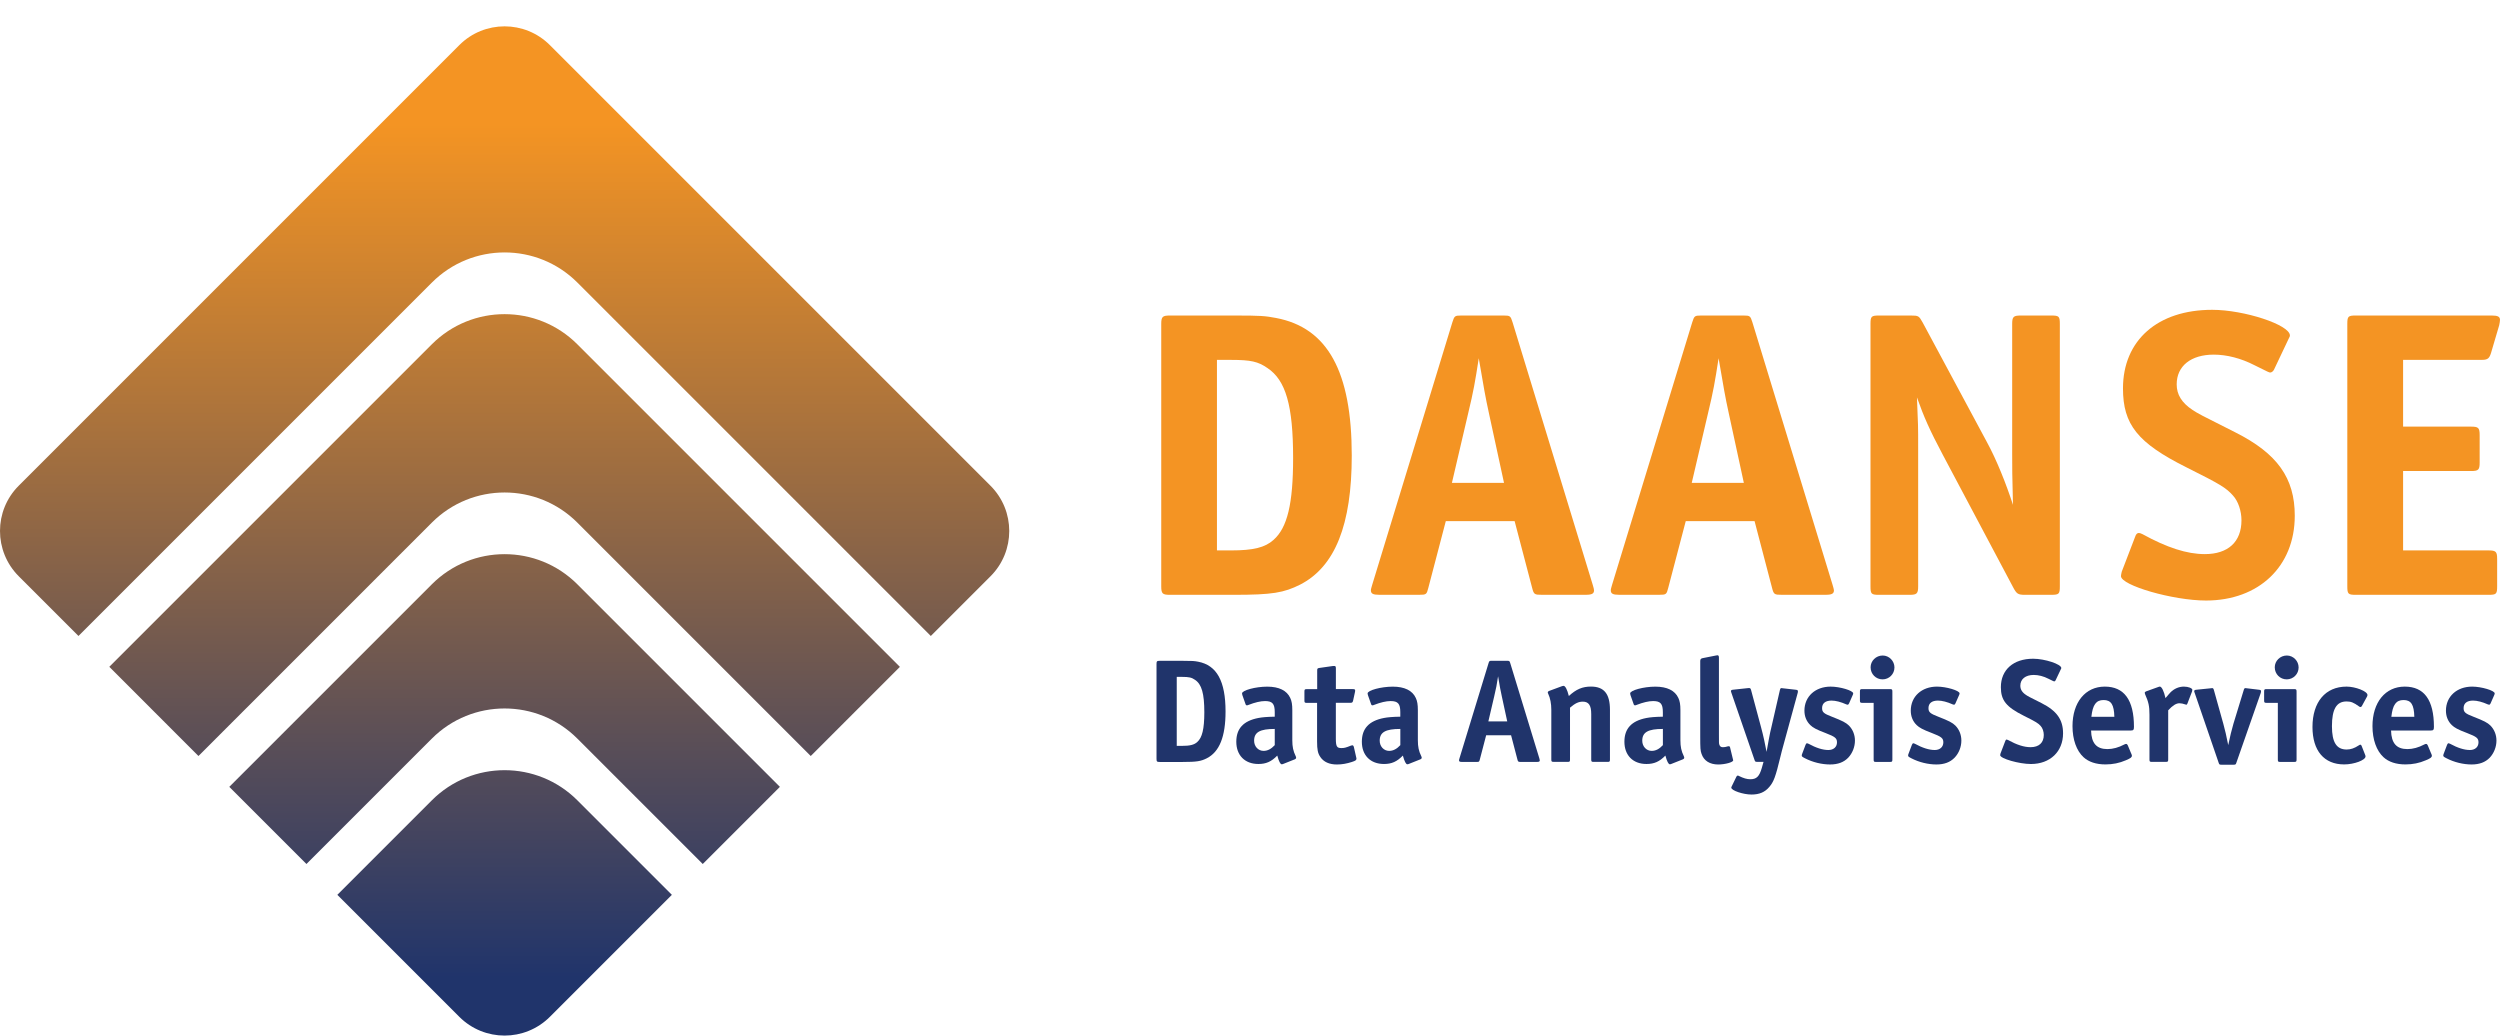 <?xml version="1.0" encoding="UTF-8" standalone="no"?>
<!-- Generator: Adobe Illustrator 27.3.0, SVG Export Plug-In . SVG Version: 6.00 Build 0)  -->

<svg
   version="1.1"
   id="Ebene_1"
   x="0px"
   y="0px"
   viewBox="0 0 683.393 283.082"
   xml:space="preserve"
   sodipodi:docname="daanse_final.svg"
   width="683.393"
   height="283.082"
   inkscape:version="1.1.2 (0a00cf5339, 2022-02-04)"
   xmlns:inkscape="http://www.inkscape.org/namespaces/inkscape"
   xmlns:sodipodi="http://sodipodi.sourceforge.net/DTD/sodipodi-0.dtd"
   xmlns="http://www.w3.org/2000/svg"
   xmlns:svg="http://www.w3.org/2000/svg"><defs
   id="defs70" /><sodipodi:namedview
   id="namedview68"
   pagecolor="#ffffff"
   bordercolor="#666666"
   borderopacity="1.0"
   inkscape:pageshadow="2"
   inkscape:pageopacity="0.0"
   inkscape:pagecheckerboard="0"
   showgrid="false"
   fit-margin-top="7.2"
   inkscape:zoom="0.70891006"
   inkscape:cx="109.32275"
   inkscape:cy="103.68029"
   inkscape:window-width="1920"
   inkscape:window-height="1016"
   inkscape:window-x="0"
   inkscape:window-y="27"
   inkscape:window-maximized="1"
   inkscape:current-layer="Ebene_1"
   fit-margin-left="-1.3"
   fit-margin-right="0"
   fit-margin-bottom="0" />
<style
   type="text/css"
   id="style2">
	.st0{fill:#20346B;}
	.st1{fill:#F49423;}
	.st2{fill:url(#SVGID_1_);}
</style>
<path
   class="st0"
   d="m 682.423,202.44 c 0,-1.61 -0.61,-3.06 -1.65,-4.11 -0.85,-0.81 -1.69,-1.25 -4.67,-2.42 -2.22,-0.85 -2.66,-1.25 -2.66,-2.34 0,-1.33 0.93,-2.06 2.58,-2.06 1.13,0 2.54,0.36 4.07,1.05 0.12,0.04 0.24,0.08 0.32,0.08 0.16,0 0.28,-0.12 0.4,-0.36 l 1.01,-2.3 c 0.08,-0.16 0.12,-0.32 0.12,-0.44 0,-0.77 -3.63,-1.85 -6.16,-1.85 -4.19,0 -7.17,2.7 -7.17,6.57 0,1.57 0.56,2.94 1.61,3.95 0.72,0.69 1.61,1.21 4.19,2.18 2.62,1.01 3.1,1.41 3.1,2.54 0,1.25 -0.93,2.09 -2.34,2.09 -1.53,0 -3.34,-0.56 -5.48,-1.73 -0.16,-0.08 -0.28,-0.12 -0.36,-0.12 -0.16,0 -0.28,0.12 -0.4,0.4 l -0.93,2.46 c -0.08,0.24 -0.12,0.32 -0.12,0.48 0,0.28 0.16,0.4 0.89,0.77 2.1,1.09 4.59,1.69 6.85,1.69 2.13,0 3.75,-0.6 4.96,-1.85 1.15,-1.22 1.84,-2.95 1.84,-4.68"
   id="path4" />
<path
   class="st0"
   d="m 665.332,198.69 c 0,-7.33 -2.66,-11 -7.98,-11 -5.32,0 -8.82,4.31 -8.82,10.8 0,3.67 1.09,6.73 3.02,8.5 1.41,1.29 3.43,1.97 6,1.97 1.97,0 3.79,-0.36 5.56,-1.13 1.33,-0.56 1.65,-0.81 1.65,-1.25 0,-0.16 0,-0.2 -0.12,-0.44 l -1.01,-2.42 c -0.12,-0.24 -0.24,-0.36 -0.44,-0.36 -0.12,0 -0.32,0.04 -0.52,0.16 -1.53,0.81 -3.1,1.25 -4.59,1.25 -2.98,0 -4.39,-1.61 -4.47,-5.08 h 10.84 c 0.72,0.01 0.88,-0.2 0.88,-1 z m -11.64,-2.74 c 0.36,-3.3 1.29,-4.59 3.34,-4.59 2.05,0 2.86,1.25 2.94,4.59 z"
   id="path6" />
<path
   class="st0"
   d="m 647.163,189.98 c 0,-1.01 -3.26,-2.29 -5.72,-2.29 -5.76,0 -9.31,4.19 -9.31,11.04 0,6.49 3.18,10.23 8.66,10.23 2.74,0 5.84,-1.17 5.84,-2.18 0,-0.16 0,-0.16 -0.12,-0.48 l -0.97,-2.46 c -0.08,-0.16 -0.2,-0.28 -0.32,-0.28 -0.12,0 -0.28,0.08 -0.44,0.2 -1.17,0.77 -2.18,1.13 -3.3,1.13 -2.78,0 -4.03,-1.97 -4.03,-6.37 0,-4.67 1.25,-6.77 3.99,-6.77 1.21,0 1.93,0.28 3.43,1.37 0.16,0.12 0.28,0.16 0.4,0.16 0.12,0 0.28,-0.12 0.36,-0.28 l 1.41,-2.58 c 0.08,-0.15 0.12,-0.31 0.12,-0.44"
   id="path8" />
<path
   class="st0"
   d="m 627.783,207.59 v -18.53 c 0,-0.6 -0.08,-0.69 -0.69,-0.69 h -7.49 c -0.61,0 -0.69,0.08 -0.69,0.69 v 2.38 c 0,0.61 0.08,0.69 0.69,0.69 h 3.06 v 15.47 c 0,0.6 0.08,0.68 0.68,0.68 h 3.75 c 0.61,0 0.69,-0.08 0.69,-0.69"
   id="path10" />
<path
   class="st0"
   d="m 628.342,182.45 c 0,-1.77 -1.45,-3.26 -3.22,-3.26 -1.81,0 -3.3,1.45 -3.3,3.22 0,1.85 1.45,3.3 3.26,3.3 1.81,0 3.26,-1.45 3.26,-3.26"
   id="path12" />
<path
   class="st0"
   d="m 618.072,188.94 c 0,-0.24 -0.16,-0.36 -0.6,-0.4 l -3.34,-0.4 c -0.16,-0.04 -0.32,-0.04 -0.32,-0.04 -0.24,0 -0.36,0.12 -0.48,0.56 l -2.82,9.23 c -0.44,1.45 -0.97,3.67 -1.41,5.8 -0.48,-2.42 -0.89,-4.27 -1.33,-5.8 l -2.58,-9.23 c -0.12,-0.44 -0.24,-0.56 -0.48,-0.56 l -0.32,0.04 -3.95,0.4 c -0.48,0.04 -0.64,0.16 -0.64,0.4 0,0.12 0.04,0.24 0.12,0.44 l 6.57,19.14 c 0.16,0.48 0.24,0.52 0.77,0.52 h 3.3 c 0.52,0 0.6,-0.04 0.76,-0.52 l 6.69,-19.14 c 0.02,-0.16 0.06,-0.32 0.06,-0.44"
   id="path14" />
<path
   class="st0"
   d="m 599.293,188.57 c 0,-0.44 -1.09,-0.88 -2.3,-0.88 -1.37,0 -2.66,0.56 -3.67,1.57 -0.4,0.4 -0.52,0.61 -1.37,1.57 -0.44,-1.94 -1.05,-3.14 -1.53,-3.14 -0.16,0 -0.16,0 -0.48,0.12 l -3.26,1.17 c -0.24,0.08 -0.4,0.24 -0.4,0.4 0,0.12 0.04,0.24 0.08,0.36 0.97,2.18 1.21,3.3 1.21,5.6 v 12.25 c 0,0.6 0.08,0.68 0.68,0.68 h 3.75 c 0.6,0 0.69,-0.08 0.69,-0.68 v -13.42 c 1.21,-1.33 2.21,-1.93 3.06,-1.93 0.48,0 1.05,0.12 1.61,0.32 0.12,0.04 0.2,0.08 0.28,0.08 0.12,0 0.24,-0.12 0.32,-0.36 l 1.25,-3.26 c 0.04,-0.16 0.08,-0.33 0.08,-0.45"
   id="path16" />
<path
   class="st0"
   d="m 583.332,198.69 c 0,-7.33 -2.66,-11 -7.98,-11 -5.32,0 -8.82,4.31 -8.82,10.8 0,3.67 1.09,6.73 3.02,8.5 1.41,1.29 3.43,1.97 6,1.97 1.97,0 3.79,-0.36 5.56,-1.13 1.33,-0.56 1.65,-0.81 1.65,-1.25 0,-0.16 0,-0.2 -0.12,-0.44 l -1.01,-2.42 c -0.12,-0.24 -0.24,-0.36 -0.44,-0.36 -0.12,0 -0.32,0.04 -0.52,0.16 -1.53,0.81 -3.1,1.25 -4.59,1.25 -2.98,0 -4.39,-1.61 -4.47,-5.08 h 10.84 c 0.72,0.01 0.88,-0.2 0.88,-1 z m -11.64,-2.74 c 0.36,-3.3 1.29,-4.59 3.34,-4.59 2.05,0 2.86,1.25 2.94,4.59 z"
   id="path18" />
<path
   class="st0"
   d="m 563.952,200.46 c 0,-3.75 -1.73,-6.16 -5.88,-8.26 -3.55,-1.77 -3.67,-1.85 -4.23,-2.22 -1.09,-0.72 -1.57,-1.53 -1.57,-2.54 0,-1.81 1.41,-2.94 3.67,-2.94 1.29,0 2.7,0.36 4.03,1.05 1.45,0.72 1.45,0.72 1.57,0.72 0.12,0 0.28,-0.12 0.36,-0.28 l 1.45,-3.06 c 0.12,-0.24 0.12,-0.24 0.12,-0.32 0,-1.05 -4.51,-2.54 -7.7,-2.54 -5.4,0 -8.82,3.02 -8.82,7.78 0,3.59 1.45,5.4 6.29,7.82 3.38,1.69 3.91,2.02 4.59,2.78 0.52,0.56 0.85,1.53 0.85,2.46 0,2.14 -1.33,3.34 -3.62,3.34 -1.77,0 -3.75,-0.64 -6.17,-1.97 -0.16,-0.08 -0.28,-0.12 -0.36,-0.12 -0.16,0 -0.28,0.12 -0.36,0.36 l -1.33,3.47 c -0.04,0.16 -0.08,0.36 -0.08,0.44 0,0.93 5.16,2.42 8.42,2.42 5.23,-0.01 8.77,-3.39 8.77,-8.39"
   id="path20" />
<path
   class="st0"
   d="m 536.153,202.44 c 0,-1.61 -0.6,-3.06 -1.65,-4.11 -0.85,-0.81 -1.69,-1.25 -4.68,-2.42 -2.21,-0.85 -2.66,-1.25 -2.66,-2.34 0,-1.33 0.93,-2.06 2.58,-2.06 1.13,0 2.54,0.36 4.07,1.05 0.12,0.04 0.24,0.08 0.32,0.08 0.16,0 0.28,-0.12 0.4,-0.36 l 1.01,-2.3 c 0.08,-0.16 0.12,-0.32 0.12,-0.44 0,-0.77 -3.63,-1.85 -6.17,-1.85 -4.19,0 -7.17,2.7 -7.17,6.57 0,1.57 0.56,2.94 1.61,3.95 0.73,0.69 1.61,1.21 4.19,2.18 2.62,1.01 3.1,1.41 3.1,2.54 0,1.25 -0.93,2.09 -2.34,2.09 -1.53,0 -3.34,-0.56 -5.48,-1.73 -0.16,-0.08 -0.28,-0.12 -0.36,-0.12 -0.16,0 -0.28,0.12 -0.4,0.4 l -0.93,2.46 c -0.08,0.24 -0.12,0.32 -0.12,0.48 0,0.28 0.16,0.4 0.89,0.77 2.1,1.09 4.59,1.69 6.85,1.69 2.13,0 3.75,-0.6 4.96,-1.85 1.18,-1.22 1.86,-2.95 1.86,-4.68"
   id="path22" />
<path
   class="st0"
   d="m 517.293,207.59 v -18.53 c 0,-0.6 -0.08,-0.69 -0.69,-0.69 h -7.49 c -0.61,0 -0.69,0.08 -0.69,0.69 v 2.38 c 0,0.61 0.08,0.69 0.69,0.69 h 3.06 v 15.47 c 0,0.6 0.08,0.68 0.68,0.68 h 3.75 c 0.61,0 0.69,-0.08 0.69,-0.69"
   id="path24" />
<path
   class="st0"
   d="m 517.862,182.45 c 0,-1.77 -1.45,-3.26 -3.22,-3.26 -1.81,0 -3.3,1.45 -3.3,3.22 0,1.85 1.45,3.3 3.27,3.3 1.8,0 3.25,-1.45 3.25,-3.26"
   id="path26" />
<path
   class="st0"
   d="m 507.062,202.44 c 0,-1.61 -0.61,-3.06 -1.65,-4.11 -0.85,-0.81 -1.69,-1.25 -4.67,-2.42 -2.22,-0.85 -2.66,-1.25 -2.66,-2.34 0,-1.33 0.93,-2.06 2.58,-2.06 1.13,0 2.54,0.36 4.07,1.05 0.12,0.04 0.24,0.08 0.32,0.08 0.16,0 0.28,-0.12 0.4,-0.36 l 1.01,-2.3 c 0.08,-0.16 0.12,-0.32 0.12,-0.44 0,-0.77 -3.62,-1.85 -6.16,-1.85 -4.19,0 -7.17,2.7 -7.17,6.57 0,1.57 0.56,2.94 1.61,3.95 0.72,0.69 1.61,1.21 4.19,2.18 2.62,1.01 3.1,1.41 3.1,2.54 0,1.25 -0.93,2.09 -2.34,2.09 -1.53,0 -3.34,-0.56 -5.48,-1.73 -0.16,-0.08 -0.28,-0.12 -0.36,-0.12 -0.16,0 -0.28,0.12 -0.4,0.4 l -0.93,2.46 c -0.08,0.24 -0.12,0.32 -0.12,0.48 0,0.28 0.16,0.4 0.89,0.77 2.1,1.09 4.59,1.69 6.85,1.69 2.14,0 3.75,-0.6 4.96,-1.85 1.15,-1.22 1.84,-2.95 1.84,-4.68"
   id="path28" />
<path
   class="st0"
   d="m 491.473,188.94 c 0,-0.24 -0.16,-0.36 -0.64,-0.4 l -3.54,-0.4 c -0.16,-0.04 -0.28,-0.04 -0.32,-0.04 -0.24,0 -0.32,0.12 -0.44,0.6 l -2.26,9.87 -0.4,1.73 c -0.12,0.52 -0.24,1.17 -0.36,1.85 l -0.61,3.38 c -0.48,-2.5 -0.81,-4.15 -1.57,-6.97 l -2.66,-9.91 c -0.12,-0.44 -0.24,-0.56 -0.48,-0.56 h -0.28 l -4.11,0.44 c -0.48,0.04 -0.64,0.16 -0.64,0.4 0,0.12 0.04,0.16 0.12,0.44 l 6.33,18.37 c 0.16,0.48 0.24,0.52 0.77,0.52 h 1.69 l -0.48,1.69 c -0.68,2.34 -1.45,3.06 -3.14,3.06 -0.93,0 -1.85,-0.28 -3.1,-0.89 -0.12,-0.08 -0.24,-0.12 -0.32,-0.12 -0.12,0 -0.28,0.12 -0.36,0.28 l -1.25,2.58 c -0.16,0.32 -0.16,0.32 -0.16,0.44 0,0.8 3.26,1.89 5.52,1.89 2.14,0 3.67,-0.64 4.88,-2.09 1.17,-1.37 1.69,-2.66 3.06,-8.38 0.24,-0.93 0.44,-1.85 0.69,-2.66 l 4.03,-14.75 c 0.03,-0.25 0.03,-0.25 0.03,-0.37"
   id="path30" />
<path
   class="st0"
   d="m 473.783,207.84 c 0,-0.04 0,-0.08 -0.04,-0.16 l -0.04,-0.16 -0.8,-3.3 c -0.04,-0.16 -0.16,-0.24 -0.32,-0.24 -0.04,0 -0.16,0 -0.28,0.04 -0.52,0.16 -0.88,0.24 -1.33,0.24 -0.56,0 -0.85,-0.24 -1.01,-0.8 -0.08,-0.32 -0.08,-0.4 -0.08,-2.66 v -20.99 c 0,-0.48 -0.12,-0.69 -0.4,-0.69 -0.08,0 -0.08,0 -0.48,0.08 l -3.63,0.72 c -0.4,0.08 -0.6,0.32 -0.6,0.77 v 20.47 c 0,3.51 0.04,3.99 0.36,4.92 0.64,1.89 2.26,2.9 4.59,2.9 1.92,-0.02 4.06,-0.62 4.06,-1.14"
   id="path32" />
<path
   class="st0"
   d="m 460.283,206.71 c -0.69,-1.41 -0.93,-2.58 -0.93,-4.35 v -8.22 c 0,-1.53 -0.16,-2.5 -0.56,-3.34 -0.93,-2.05 -3.1,-3.1 -6.29,-3.1 -3.22,0 -6.89,1.01 -6.89,1.85 0,0.12 0.04,0.32 0.08,0.44 l 0.85,2.42 c 0.08,0.28 0.2,0.4 0.4,0.4 0.12,0 0.28,-0.04 0.44,-0.12 1.77,-0.69 3.3,-1.05 4.51,-1.05 2.01,0 2.66,0.73 2.66,3.02 v 1.25 c -2.21,0.04 -3.46,0.16 -4.51,0.36 -4.07,0.8 -6,2.9 -6,6.49 0,3.71 2.34,6.08 6.04,6.08 2.1,0 3.55,-0.64 5.16,-2.3 0.44,1.61 0.85,2.38 1.21,2.38 0.12,0 0.36,-0.04 0.48,-0.12 l 3.14,-1.25 c 0.2,-0.08 0.32,-0.24 0.32,-0.4 0.01,-0.12 -0.03,-0.28 -0.11,-0.44 z m -5.72,-3.02 c -0.97,1.05 -1.97,1.57 -3.06,1.57 -1.45,0 -2.58,-1.21 -2.58,-2.78 0,-2.34 1.61,-3.22 5.64,-3.22 z"
   id="path34" />
<path
   class="st0"
   d="m 429.173,207.59 v -14.14 c 1.41,-1.21 2.34,-1.65 3.5,-1.65 1.61,0 2.3,1.01 2.3,3.38 v 12.41 c 0,0.6 0.08,0.68 0.69,0.68 h 3.75 c 0.6,0 0.68,-0.08 0.68,-0.68 v -13.54 c 0,-4.39 -1.61,-6.37 -5.2,-6.37 -2.3,0 -4.03,0.72 -6.04,2.58 -0.44,-1.77 -0.97,-2.78 -1.45,-2.78 -0.08,0 -0.28,0.04 -0.4,0.08 l -3.59,1.33 c -0.2,0.08 -0.32,0.24 -0.32,0.36 0,0.12 0.04,0.24 0.12,0.4 0.56,1.21 0.85,2.66 0.85,4.39 v 13.54 c 0,0.6 0.08,0.68 0.68,0.68 h 3.75 c 0.6,0.02 0.68,-0.06 0.68,-0.67"
   id="path36" />
<path
   class="st0"
   d="m 420.793,207.31 -7.94,-25.99 c -0.2,-0.64 -0.24,-0.69 -0.88,-0.69 h -4.19 c -0.64,0 -0.69,0.04 -0.89,0.69 l -7.94,25.99 c -0.08,0.32 -0.12,0.36 -0.12,0.53 0,0.32 0.2,0.44 0.81,0.44 h 3.99 c 0.69,0 0.73,-0.04 0.89,-0.68 l 1.73,-6.61 h 6.81 l 1.73,6.61 c 0.16,0.64 0.24,0.68 0.93,0.68 h 4.39 c 0.6,0 0.8,-0.12 0.8,-0.44 0,-0.12 -0.04,-0.25 -0.12,-0.53 z m -13.94,-10.11 1.61,-6.89 c 0.52,-2.18 0.69,-3.1 1.05,-5.44 0.52,3.06 0.64,3.79 1.01,5.44 l 1.49,6.89 z"
   id="path38" />
<path
   class="st0"
   d="m 388.512,206.71 c -0.69,-1.41 -0.93,-2.58 -0.93,-4.35 v -8.22 c 0,-1.53 -0.16,-2.5 -0.56,-3.34 -0.93,-2.05 -3.1,-3.1 -6.29,-3.1 -3.22,0 -6.89,1.01 -6.89,1.85 0,0.12 0.04,0.32 0.08,0.44 l 0.85,2.42 c 0.08,0.28 0.2,0.4 0.4,0.4 0.12,0 0.28,-0.04 0.44,-0.12 1.77,-0.69 3.3,-1.05 4.51,-1.05 2.02,0 2.66,0.73 2.66,3.02 v 1.25 c -2.22,0.04 -3.46,0.16 -4.51,0.36 -4.07,0.8 -6,2.9 -6,6.49 0,3.71 2.34,6.08 6.05,6.08 2.1,0 3.54,-0.64 5.16,-2.3 0.44,1.61 0.85,2.38 1.21,2.38 0.12,0 0.36,-0.04 0.48,-0.12 l 3.14,-1.25 c 0.2,-0.08 0.32,-0.24 0.32,-0.4 0.01,-0.12 -0.03,-0.28 -0.12,-0.44 z m -5.72,-3.02 c -0.97,1.05 -1.97,1.57 -3.06,1.57 -1.45,0 -2.58,-1.21 -2.58,-2.78 0,-2.34 1.61,-3.22 5.64,-3.22 z"
   id="path40" />
<path
   class="st0"
   d="m 370.793,207.39 c 0,-0.12 0,-0.16 -0.08,-0.44 l -0.64,-2.82 c -0.08,-0.24 -0.2,-0.4 -0.4,-0.4 -0.12,0 -0.24,0.04 -0.36,0.08 -1.49,0.6 -1.85,0.68 -2.66,0.68 -1.21,0 -1.49,-0.44 -1.49,-2.58 v -9.79 h 3.99 c 0.48,0 0.61,-0.12 0.73,-0.61 l 0.52,-2.38 c 0.04,-0.12 0.04,-0.24 0.04,-0.36 0,-0.32 -0.16,-0.4 -0.68,-0.4 h -4.59 v -5.68 c 0,-0.48 -0.12,-0.64 -0.4,-0.64 h -0.36 l -3.71,0.53 c -0.56,0.08 -0.64,0.16 -0.64,0.72 v 5.08 h -2.81 c -0.6,0 -0.68,0.08 -0.68,0.69 v 2.38 c 0,0.61 0.08,0.69 0.68,0.69 h 2.78 v 10.52 c 0,2.26 0.2,3.26 0.89,4.27 0.93,1.37 2.46,2.05 4.55,2.05 1.33,0 2.7,-0.24 4.07,-0.69 1,-0.33 1.25,-0.49 1.25,-0.9"
   id="path42" />
<path
   class="st0"
   d="m 354.192,206.71 c -0.69,-1.41 -0.93,-2.58 -0.93,-4.35 v -8.22 c 0,-1.53 -0.16,-2.5 -0.56,-3.34 -0.93,-2.05 -3.1,-3.1 -6.29,-3.1 -3.22,0 -6.89,1.01 -6.89,1.85 0,0.12 0.04,0.32 0.08,0.44 l 0.85,2.42 c 0.08,0.28 0.2,0.4 0.4,0.4 0.12,0 0.28,-0.04 0.44,-0.12 1.77,-0.69 3.3,-1.05 4.51,-1.05 2.01,0 2.66,0.73 2.66,3.02 v 1.25 c -2.21,0.04 -3.46,0.16 -4.51,0.36 -4.07,0.8 -6,2.9 -6,6.49 0,3.71 2.34,6.08 6.04,6.08 2.1,0 3.55,-0.64 5.16,-2.3 0.44,1.61 0.85,2.38 1.21,2.38 0.12,0 0.36,-0.04 0.48,-0.12 l 3.14,-1.25 c 0.2,-0.08 0.32,-0.24 0.32,-0.4 0.01,-0.12 -0.03,-0.28 -0.11,-0.44 z m -5.73,-3.02 c -0.97,1.05 -1.97,1.57 -3.06,1.57 -1.45,0 -2.58,-1.21 -2.58,-2.78 0,-2.34 1.61,-3.22 5.64,-3.22 z"
   id="path44" />
<path
   class="st0"
   d="m 327.512,180.88 c -1.09,-0.2 -1.45,-0.24 -4.19,-0.24 h -6.33 c -0.72,0 -0.85,0.12 -0.85,0.85 v 25.95 c 0,0.73 0.12,0.85 0.85,0.85 h 6.33 c 3.83,0 4.96,-0.2 6.57,-1.01 3.46,-1.77 5.12,-5.92 5.12,-12.77 0,-8.31 -2.38,-12.66 -7.5,-13.63 z m -0.24,21.96 c -0.85,0.77 -2.01,1.05 -4.19,1.05 h -1.41 v -18.86 h 1.41 c 1.93,0 2.66,0.16 3.59,0.81 1.81,1.21 2.54,3.71 2.54,8.9 -0.01,4.51 -0.57,6.89 -1.94,8.1 z"
   id="path46" />
<path
   class="st1"
   d="m 683.393,87.47 c 0,-0.89 -0.56,-1.22 -2.23,-1.22 h -37.17 c -2.12,0 -2.34,0.22 -2.34,2.34 v 71.67 c 0,2.12 0.22,2.34 2.34,2.34 h 36.28 c 2.12,0 2.34,-0.22 2.34,-2.34 v -7.46 c 0,-2 -0.34,-2.34 -2.34,-2.34 h -23.37 v -21.7 h 18.59 c 2.01,0 2.34,-0.33 2.34,-2.34 v -7.46 c 0,-2 -0.33,-2.34 -2.34,-2.34 h -18.59 V 98.37 h 21.59 c 1.56,0 2,-0.45 2.45,-1.89 l 2.23,-7.57 c 0.11,-0.55 0.22,-1.1 0.22,-1.44"
   id="path48" />
<path
   class="st1"
   d="m 627.293,141 c 0,-10.35 -4.78,-17.03 -16.25,-22.81 -9.79,-4.9 -10.13,-5.12 -11.69,-6.12 -3,-2 -4.34,-4.23 -4.34,-7.01 0,-5.01 3.9,-8.12 10.13,-8.12 3.56,0 7.46,1 11.13,2.89 4.01,2 4.01,2 4.34,2 0.33,0 0.78,-0.33 1,-0.78 l 4.01,-8.46 c 0.34,-0.67 0.34,-0.67 0.34,-0.89 0,-2.89 -12.46,-7.01 -21.26,-7.01 -14.91,0 -24.37,8.35 -24.37,21.48 0,9.9 4.01,14.91 17.36,21.59 9.35,4.67 10.79,5.57 12.69,7.68 1.45,1.56 2.34,4.23 2.34,6.79 0,5.9 -3.67,9.24 -10.02,9.24 -4.9,0 -10.35,-1.78 -17.03,-5.45 -0.45,-0.22 -0.78,-0.33 -1,-0.33 -0.45,0 -0.78,0.33 -1,1 l -3.67,9.57 c -0.11,0.45 -0.22,1 -0.22,1.22 0,2.56 14.24,6.68 23.26,6.68 14.46,-0.01 24.25,-9.36 24.25,-23.16"
   id="path50" />
<path
   class="st1"
   d="M 563.072,160.26 V 88.59 c 0,-2.12 -0.22,-2.34 -2.34,-2.34 h -8.35 c -2,0 -2.34,0.34 -2.34,2.34 v 35.39 c 0,4.23 0,5.56 0.22,14.02 -1.89,-5.79 -4.45,-12.24 -7.12,-17.14 l -17.58,-32.72 c -1,-1.78 -1.11,-1.89 -3.23,-1.89 h -8.68 c -2.11,0 -2.34,0.22 -2.34,2.34 v 71.67 c 0,2.12 0.22,2.34 2.34,2.34 h 8.35 c 2,0 2.34,-0.34 2.34,-2.34 V 122.2 c 0,-5.79 0,-5.79 -0.33,-13.58 1.89,5.34 3.45,8.9 7.12,15.8 l 19.14,36.06 c 1,1.89 1.34,2.12 3.34,2.12 h 7.12 c 2.12,-0.01 2.34,-0.23 2.34,-2.34"
   id="path52" />
<path
   class="st1"
   d="m 500.962,159.92 -21.92,-71.78 c -0.56,-1.78 -0.67,-1.89 -2.45,-1.89 h -11.57 c -1.78,0 -1.89,0.11 -2.45,1.89 l -21.92,71.78 c -0.22,0.89 -0.33,1 -0.33,1.45 0,0.89 0.56,1.22 2.23,1.22 h 11.02 c 1.89,0 2,-0.11 2.45,-1.89 l 4.79,-18.25 h 18.81 l 4.78,18.25 c 0.45,1.78 0.67,1.89 2.56,1.89 h 12.13 c 1.67,0 2.23,-0.34 2.23,-1.22 -0.03,-0.34 -0.14,-0.67 -0.36,-1.45 z m -38.51,-27.93 4.45,-19.03 c 1.45,-6.01 1.89,-8.57 2.89,-15.03 1.45,8.46 1.78,10.46 2.78,15.03 l 4.12,19.03 z"
   id="path54" />
<path
   class="st1"
   d="m 435.402,159.92 -21.92,-71.78 c -0.56,-1.78 -0.67,-1.89 -2.45,-1.89 h -11.58 c -1.78,0 -1.89,0.11 -2.45,1.89 l -21.92,71.78 c -0.22,0.89 -0.34,1 -0.34,1.45 0,0.89 0.56,1.22 2.23,1.22 h 11.02 c 1.89,0 2,-0.11 2.45,-1.89 l 4.78,-18.25 h 18.81 l 4.79,18.25 c 0.45,1.78 0.67,1.89 2.56,1.89 h 12.13 c 1.67,0 2.23,-0.34 2.23,-1.22 -0.01,-0.34 -0.12,-0.67 -0.34,-1.45 z m -38.51,-27.93 4.45,-19.03 c 1.45,-6.01 1.89,-8.57 2.89,-15.03 1.45,8.46 1.78,10.46 2.78,15.03 l 4.12,19.03 z"
   id="path56" />
<path
   class="st1"
   d="m 348.812,86.92 c -3,-0.56 -4.01,-0.67 -11.57,-0.67 h -17.47 c -2,0 -2.34,0.34 -2.34,2.34 v 71.67 c 0,2 0.33,2.34 2.34,2.34 h 17.47 c 10.57,0 13.69,-0.56 18.14,-2.78 9.57,-4.9 14.13,-16.36 14.13,-35.28 0,-22.93 -6.57,-34.95 -20.7,-37.62 z m -0.67,60.65 c -2.34,2.12 -5.57,2.89 -11.58,2.89 h -3.9 V 98.38 h 3.9 c 5.34,0 7.35,0.45 9.91,2.23 5.01,3.34 7.01,10.24 7.01,24.6 0,12.45 -1.56,19.02 -5.34,22.36 z"
   id="path58" />
<linearGradient
   id="SVGID_1_"
   gradientUnits="userSpaceOnUse"
   x1="242.685"
   y1="437.984"
   x2="242.685"
   y2="176.528"
   gradientTransform="translate(-104.748,-162.84)">
	<stop
   offset="0.03"
   style="stop-color:#20346B"
   id="stop60" />
	<stop
   offset="0.923"
   style="stop-color:#F49423"
   id="stop62" />
</linearGradient>
<path
   class="st2"
   d="m 118.052,218.77 -25.84,25.84 33.35,33.35 c 6.83,6.83 17.91,6.83 24.75,0 l 33.35,-33.35 -25.84,-25.84 c -10.98,-10.98 -28.79,-10.98 -39.77,0 m 0,-59.05 -55.37,55.37 21.09,21.09 34.28,-34.28 c 10.98,-10.98 28.79,-10.98 39.77,0 l 34.28,34.28 21.09,-21.09 -55.37,-55.37 c -10.98,-10.98 -28.79,-10.98 -39.77,0 m 0,-65.61 -88.17,88.17 24.37,24.38 63.8,-63.8 c 10.98,-10.98 28.79,-10.98 39.77,0 l 63.8,63.8 24.37,-24.37 -88.17,-88.17 c -10.98,-10.99 -28.79,-10.99 -39.77,-0.01 m 152.7,38.66 -120.44,-120.44 c -3.42,-3.42 -7.9,-5.13 -12.38,-5.13 -4.48,0 -8.96,1.71 -12.37,5.13 L 5.122,132.77 c -6.83,6.83 -6.83,17.91 0,24.75 l 16.33,16.33 96.61,-96.61 c 10.98,-10.98 28.79,-10.98 39.77,0 l 96.61,96.61 16.33,-16.33 c 6.82,-6.83 6.82,-17.91 -0.02,-24.75"
   id="path65"
   style="fill:url(#SVGID_1_)" />
</svg>
